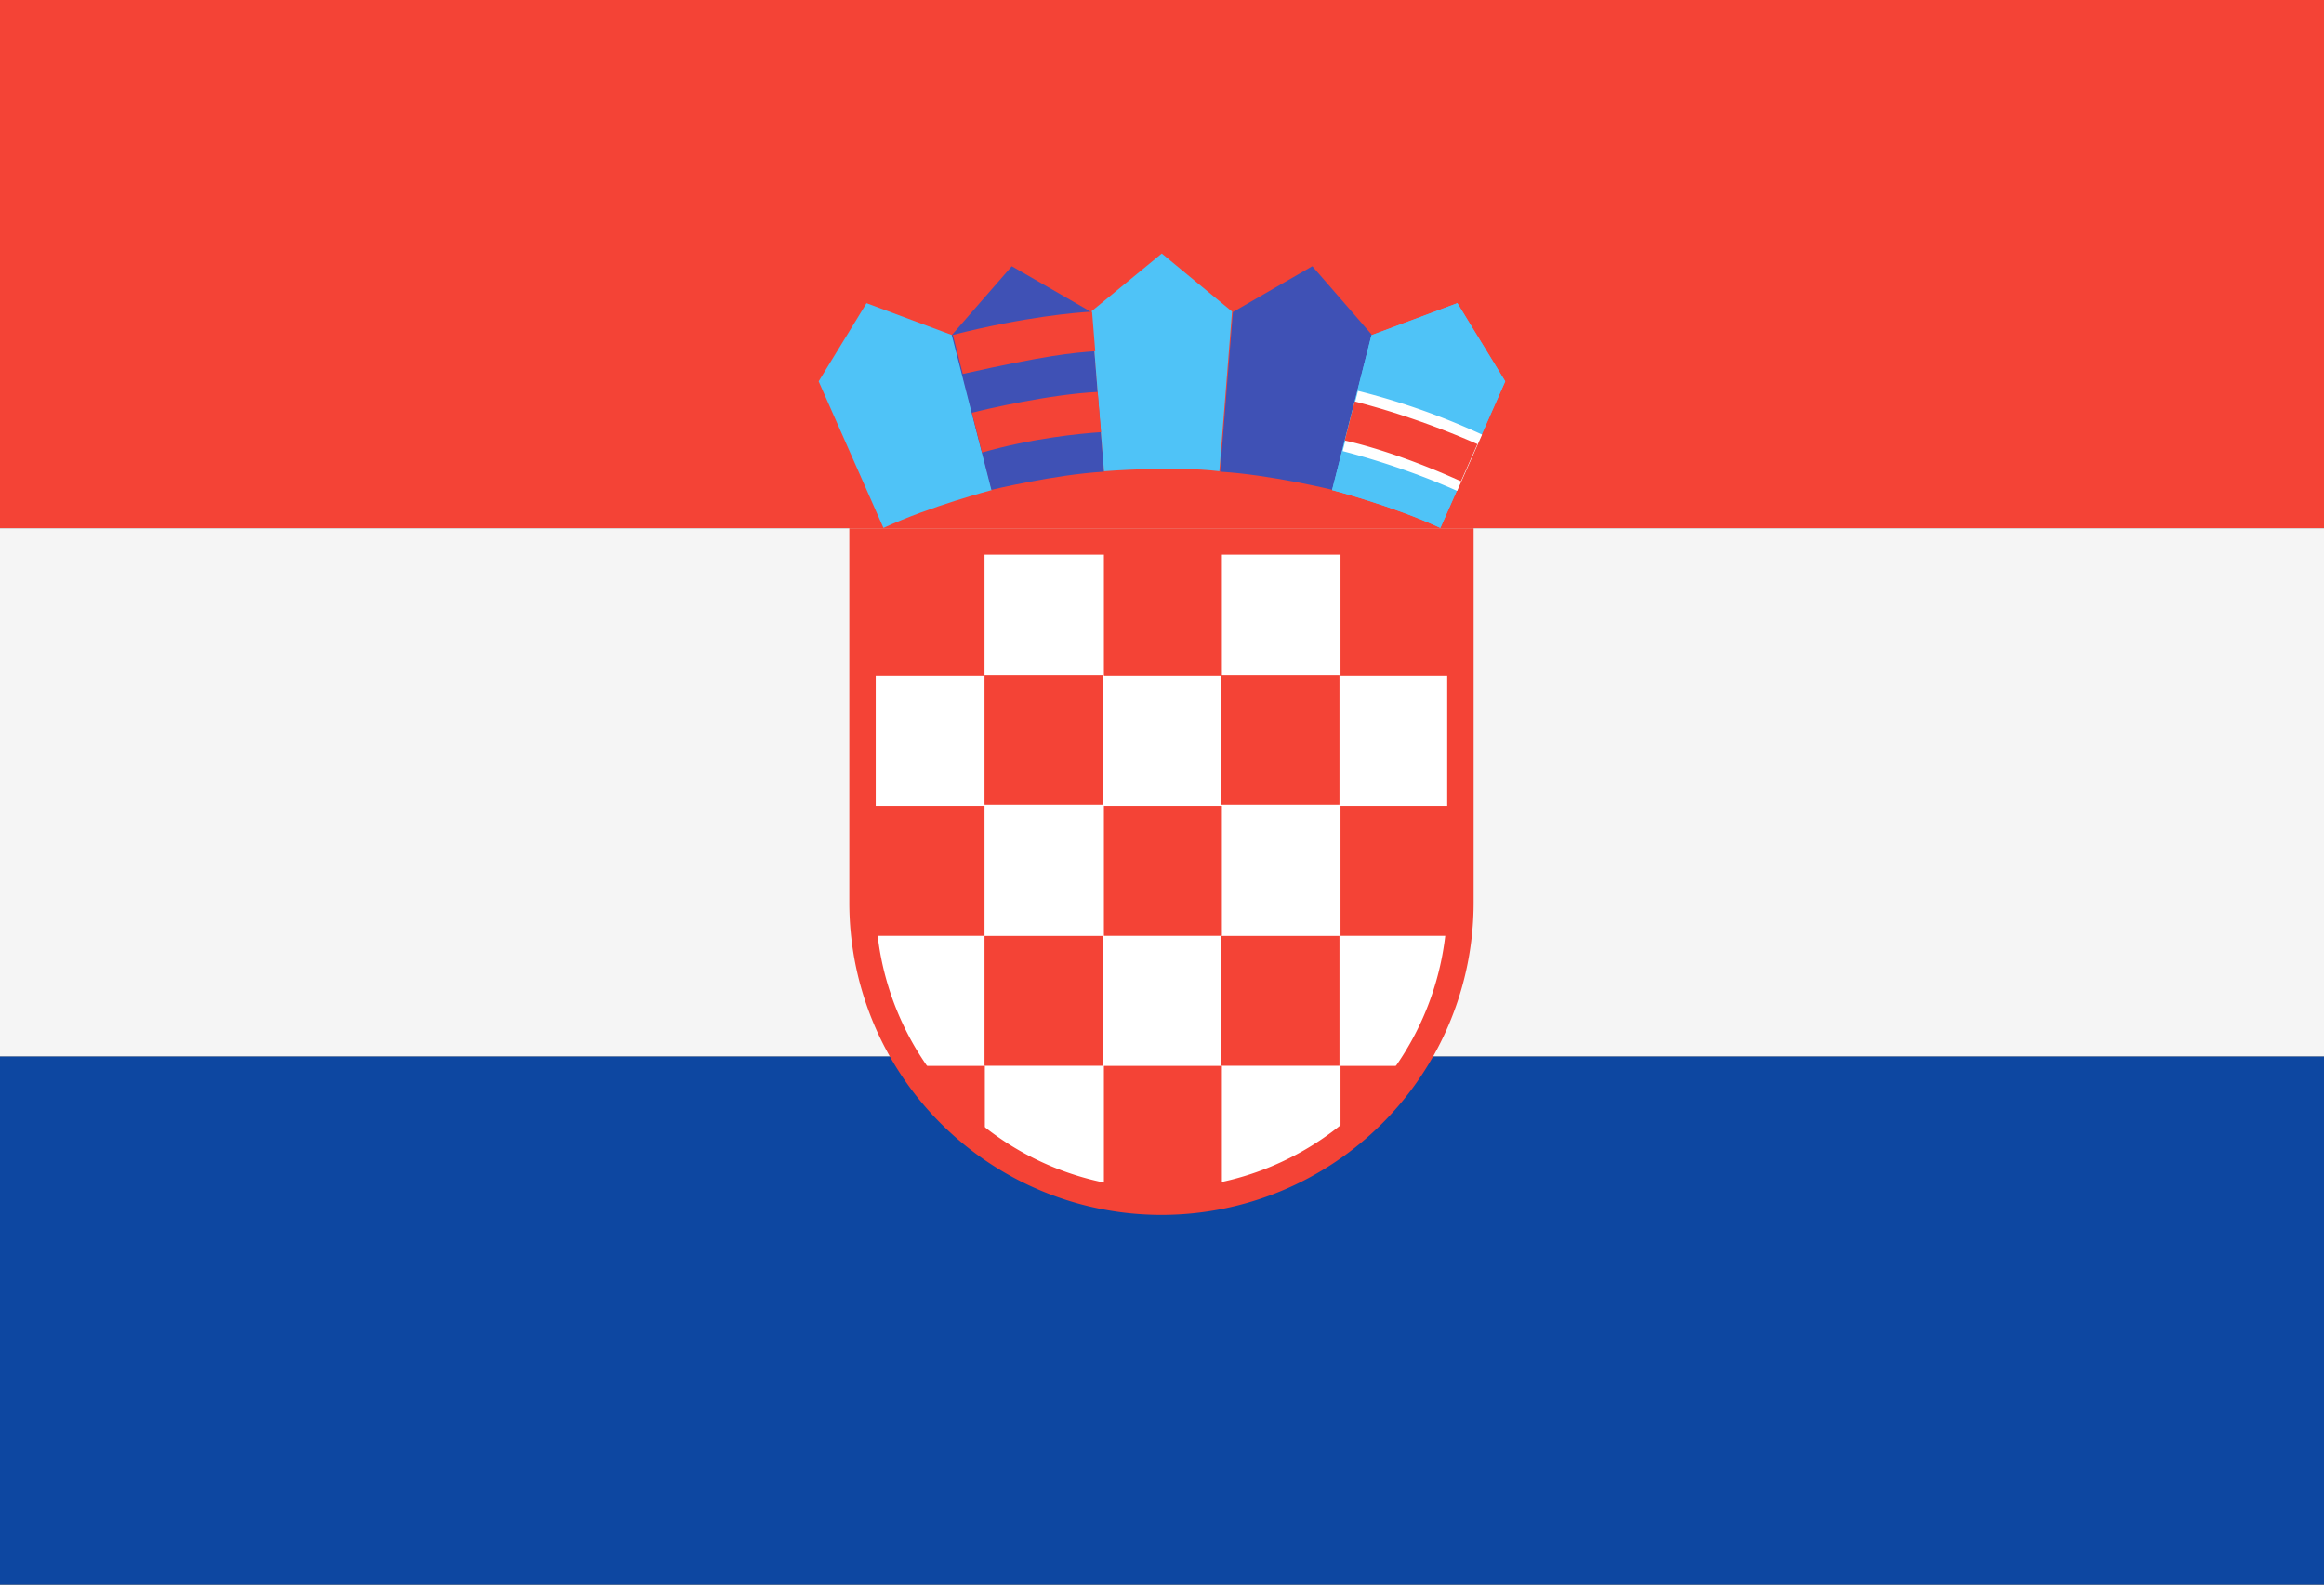 <svg xmlns="http://www.w3.org/2000/svg" xmlns:xlink="http://www.w3.org/1999/xlink" width="22" height="15" viewBox="0 0 22 15"><rect x="0" y="0" width="22" height="15" fill="#333333" stroke="none"/><defs><path id="njdha" d="M1078 302h-22v-5h22z"/><path id="njdhb" d="M1078 312h-22v-5h22z"/><path id="njdhc" d="M1078 307h-22v-5h22z"/><path id="njdhd" d="M1067 308.38c-1.56 0-2.83-1.27-2.83-2.83v-3.42h5.66v3.42c0 1.56-1.27 2.83-2.83 2.83z"/><path id="njdhe" d="M1069.95 302h-5.91v3.545a2.954 2.954 0 1 0 5.91 0zm-.25.25v3.295a2.707 2.707 0 0 1-2.705 2.705 2.707 2.707 0 0 1-2.705-2.705v-3.295h5.41z"/><path id="njdhf" d="M1068.69 302.17h1.119v1.226h-1.119z"/><path id="njdhg" d="M1066.45 302.17h1.117v1.226h-1.117z"/><path id="njdhh" d="M1064.2 302.17h1.12v1.226h-1.12z"/><path id="njdhi" d="M1068.69 304.63h1.119v1.229h-1.119z"/><path id="njdhj" d="M1066.45 304.63h1.117v1.229h-1.117z"/><path id="njdhk" d="M1064.2 304.63h1.12v1.229h-1.12z"/><path id="njdhl" d="M1068.69 307.76c.367-.277.56-.563.635-.67h-.635z"/><path id="njdhm" d="M1065.323 307.76c-.367-.277-.559-.563-.633-.67h.633z"/><path id="njdhn" d="M1066.45 308.27s.2.054.56.054h.557v-1.234h-1.117z"/><path id="njdho" d="M1067.56 305.86h1.12v1.229h-1.12z"/><path id="njdhp" d="M1065.32 305.86h1.12v1.229h-1.12z"/><path id="njdhq" d="M1067.56 303.39h1.12v1.229h-1.12z"/><path id="njdhr" d="M1065.32 303.39h1.12v1.229h-1.12z"/><path id="njdhs" d="M1064.363 301.997l-.613-1.387.453-.74.813.303.373 1.466s-.578.15-1.026.358z"/><path id="njdht" d="M1066.451 301.465l-.12-1.511-.753-.434-.568.652.375 1.465c.002 0 .594-.144 1.066-.172z"/><path id="njdhu" d="M1067.55 301.465l.121-1.511.752-.434.566.652-.375 1.465s-.591-.144-1.064-.172z"/><path id="njdhv" d="M1067.543 301.46l.12-1.511-.665-.549-.668.549.121 1.512s.666-.053 1.092 0z"/><path id="njdhw" d="M1069.635 301.997l.614-1.387-.453-.74-.813.303-.373 1.466s.578.15 1.025.358z"/><path id="njdhx" d="M1065.114 300.54c.789-.176 1.035-.2 1.254-.215l-.03-.373-.002-.002c-.142.008-.63.047-1.316.22z"/><path id="njdhy" d="M1066.423 301.09l-.032-.38c-.457.023-1.052.162-1.191.197l.096.377c.472-.136.931-.18 1.127-.193z"/><path id="njdhz" d="M1068.71 301.27c.5.13.893.291 1.084.377l.236-.533a6.648 6.648 0 0 0-1.175-.414z"/><path id="njdhA" d="M1068.73 301.17c.148.032.553.138 1.1.386l.156-.352a7.68 7.68 0 0 0-1.162-.404z"/></defs><g><g transform="translate(-1056 -297)"><g><use fill="#f44336" xlink:href="#njdha"/></g><g><use fill="#0d47a1" xlink:href="#njdhb"/></g><g><use fill="#f5f5f5" xlink:href="#njdhc"/></g><g><use fill="#fff" xlink:href="#njdhd"/></g><g><use fill="#f44336" xlink:href="#njdhe"/></g><g><use fill="#f44336" xlink:href="#njdhf"/></g><g><use fill="#f44336" xlink:href="#njdhg"/></g><g><use fill="#f44336" xlink:href="#njdhh"/></g><g><use fill="#f44336" xlink:href="#njdhi"/></g><g><use fill="#f44336" xlink:href="#njdhj"/></g><g><use fill="#f44336" xlink:href="#njdhk"/></g><g><use fill="#f44336" xlink:href="#njdhl"/></g><g><use fill="#f44336" xlink:href="#njdhm"/></g><g><use fill="#f44336" xlink:href="#njdhn"/></g><g><use fill="#f44336" xlink:href="#njdho"/></g><g><use fill="#f44336" xlink:href="#njdhp"/></g><g><use fill="#f44336" xlink:href="#njdhq"/></g><g><use fill="#f44336" xlink:href="#njdhr"/></g><g><use fill="#4fc3f7" xlink:href="#njdhs"/></g><g><use fill="#3f51b5" xlink:href="#njdht"/></g><g><use fill="#3f51b5" xlink:href="#njdhu"/></g><g><use fill="#4fc3f7" xlink:href="#njdhv"/></g><g><use fill="#4fc3f7" xlink:href="#njdhw"/></g><g><use fill="#4fc3f7" xlink:href="#njdhw"/></g><g><use fill="#f44336" xlink:href="#njdhx"/></g><g><use fill="#f44336" xlink:href="#njdhy"/></g><g><use fill="#fff" xlink:href="#njdhz"/></g><g><use fill="#f44336" xlink:href="#njdhA"/></g></g></g></svg>